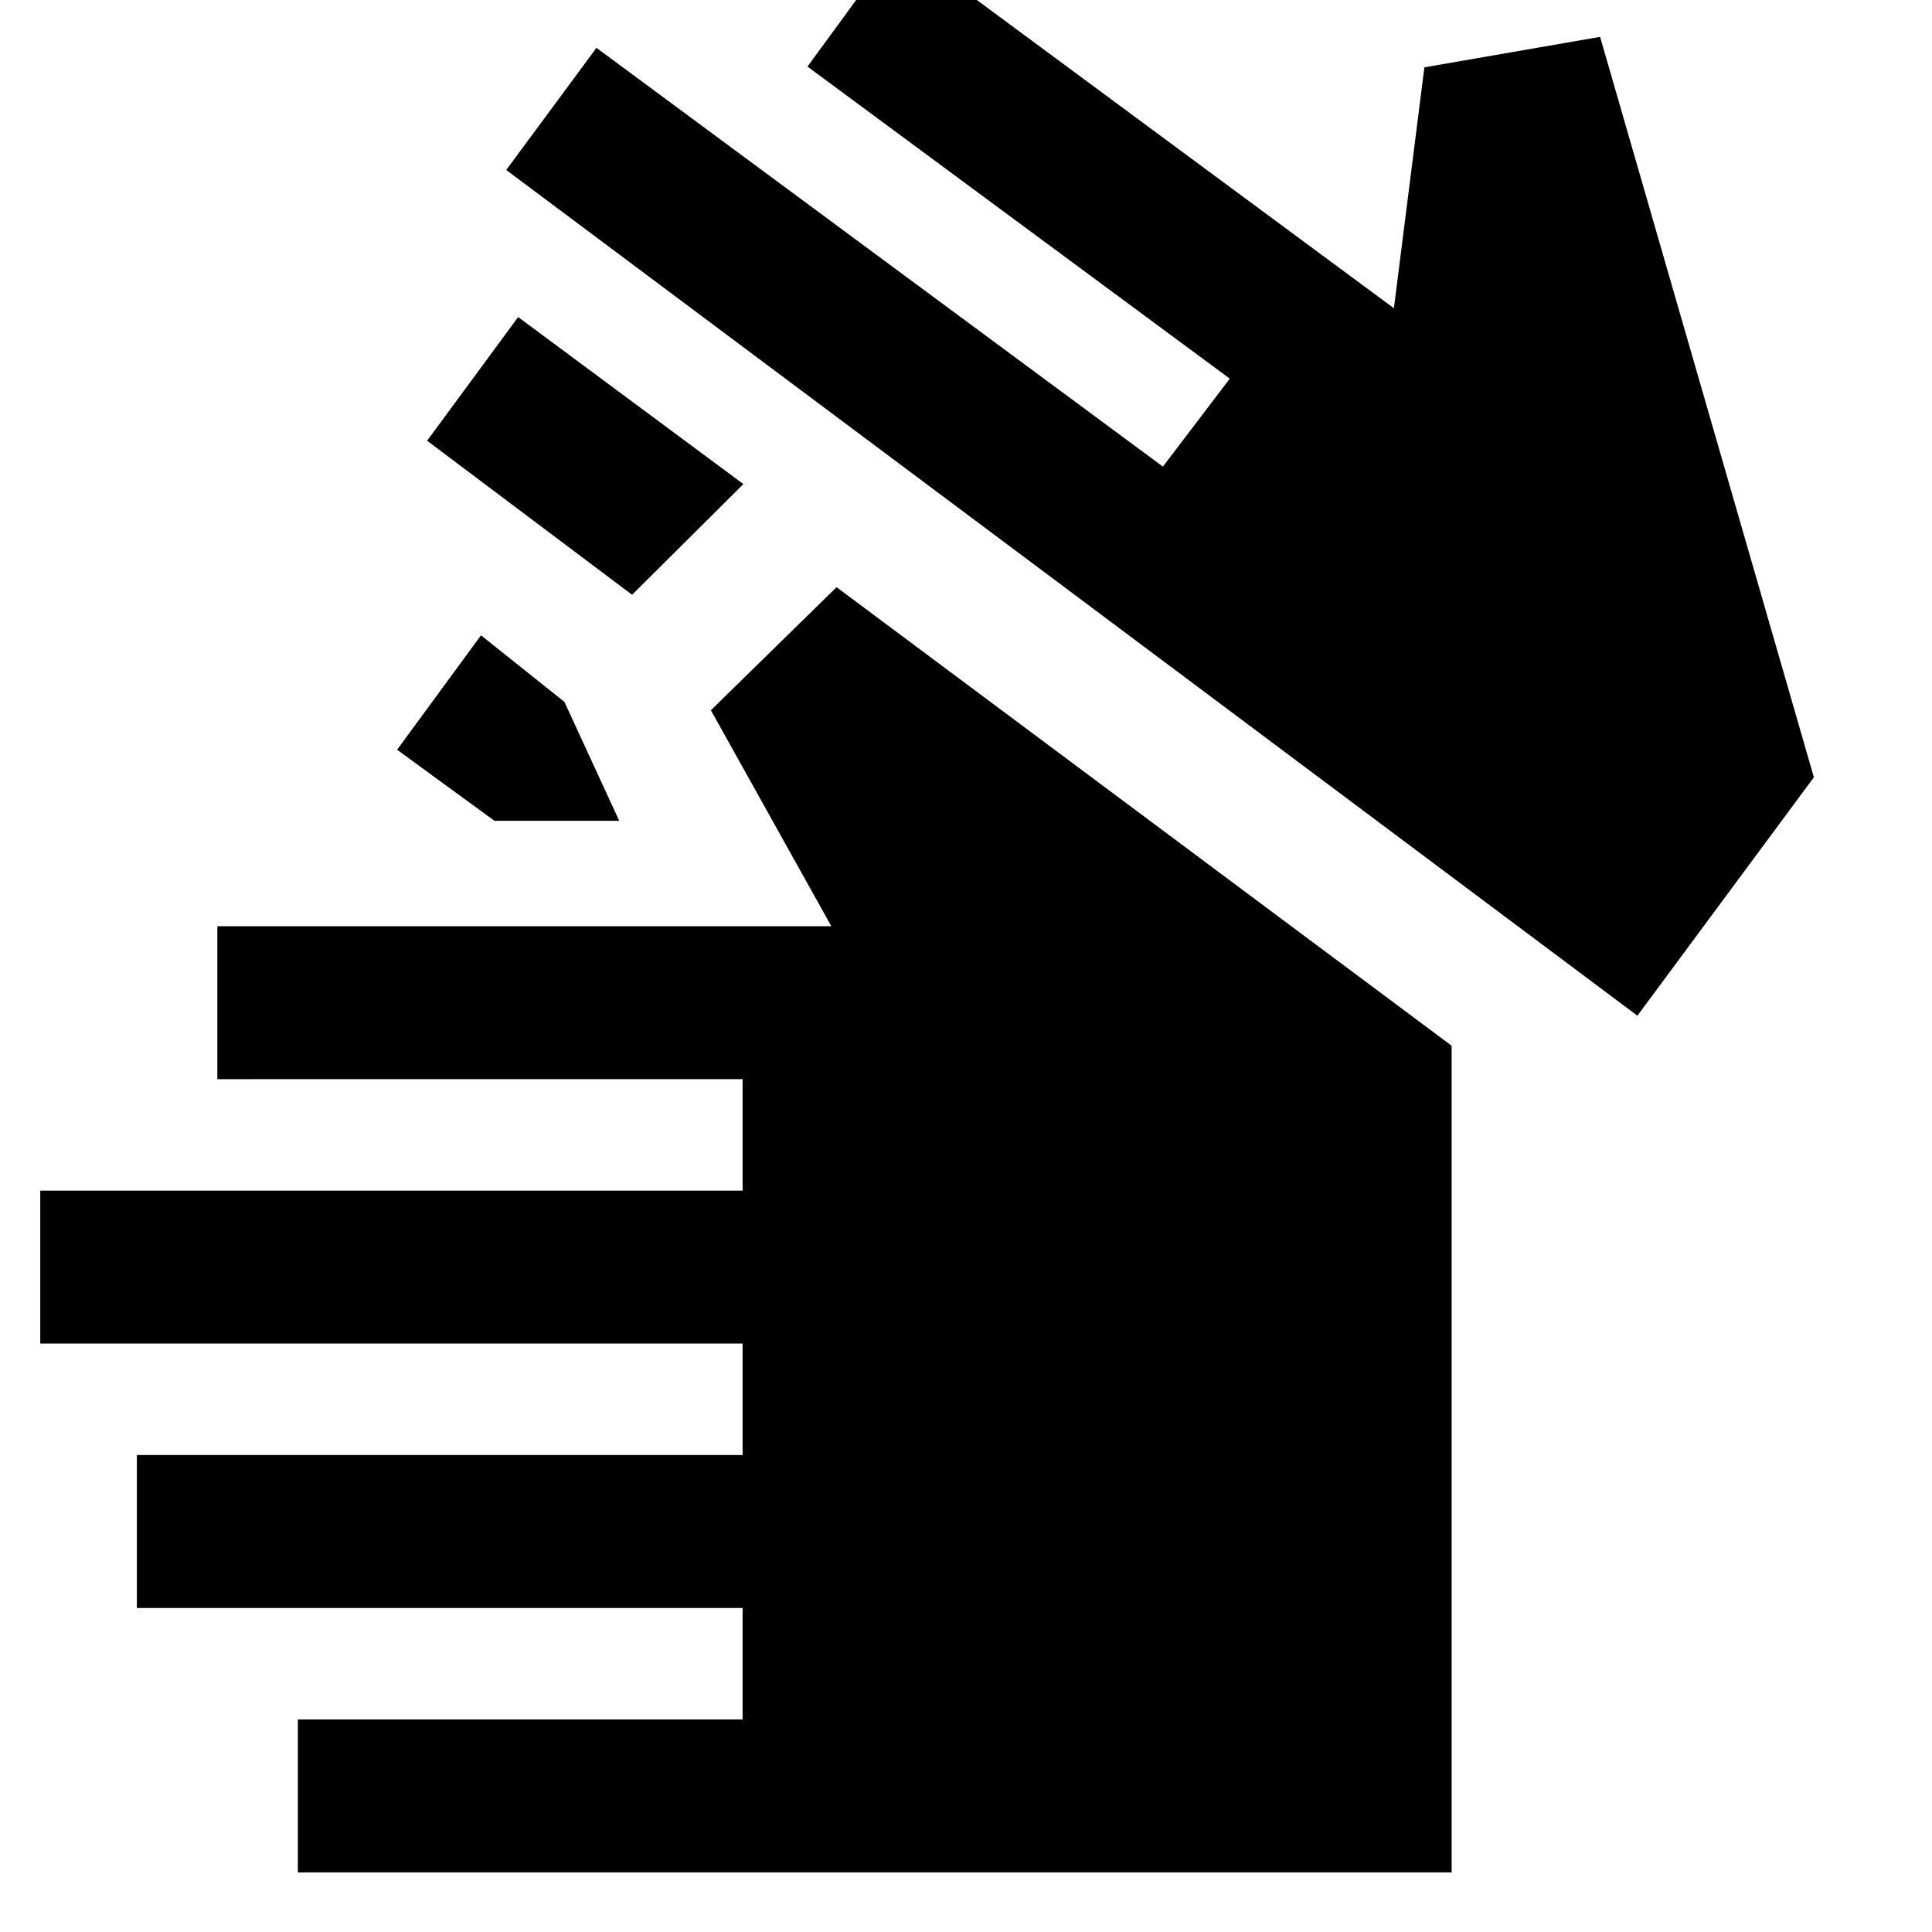 <svg xmlns="http://www.w3.org/2000/svg" height="24" viewBox="0 -960 960 960" width="24"><path d="M148-29.62v-76h221V-161H68v-76h301v-55.39H20v-75.99h349v-55.39H108v-76h305.08l-59.85-107.31 62.46-61.15 305.62 227.85v410.76H148Zm97.69-522.53-48.38-35.31L239-644.31l41.46 33.08 27.23 59.08h-62Zm68.39-112.31L212.23-741l45.23-61.46 111.92 83-55.3 55Zm499.53 209.15-296.3-221.61-265.77-198.62 44.84-60.69 281.46 208.08 33.24-43.7-209.85-155.07 45.23-61.85 246.16 181.93 15.15-119.7 87.31-15.15 106.23 367.92-87.7 118.46Z"/></svg>